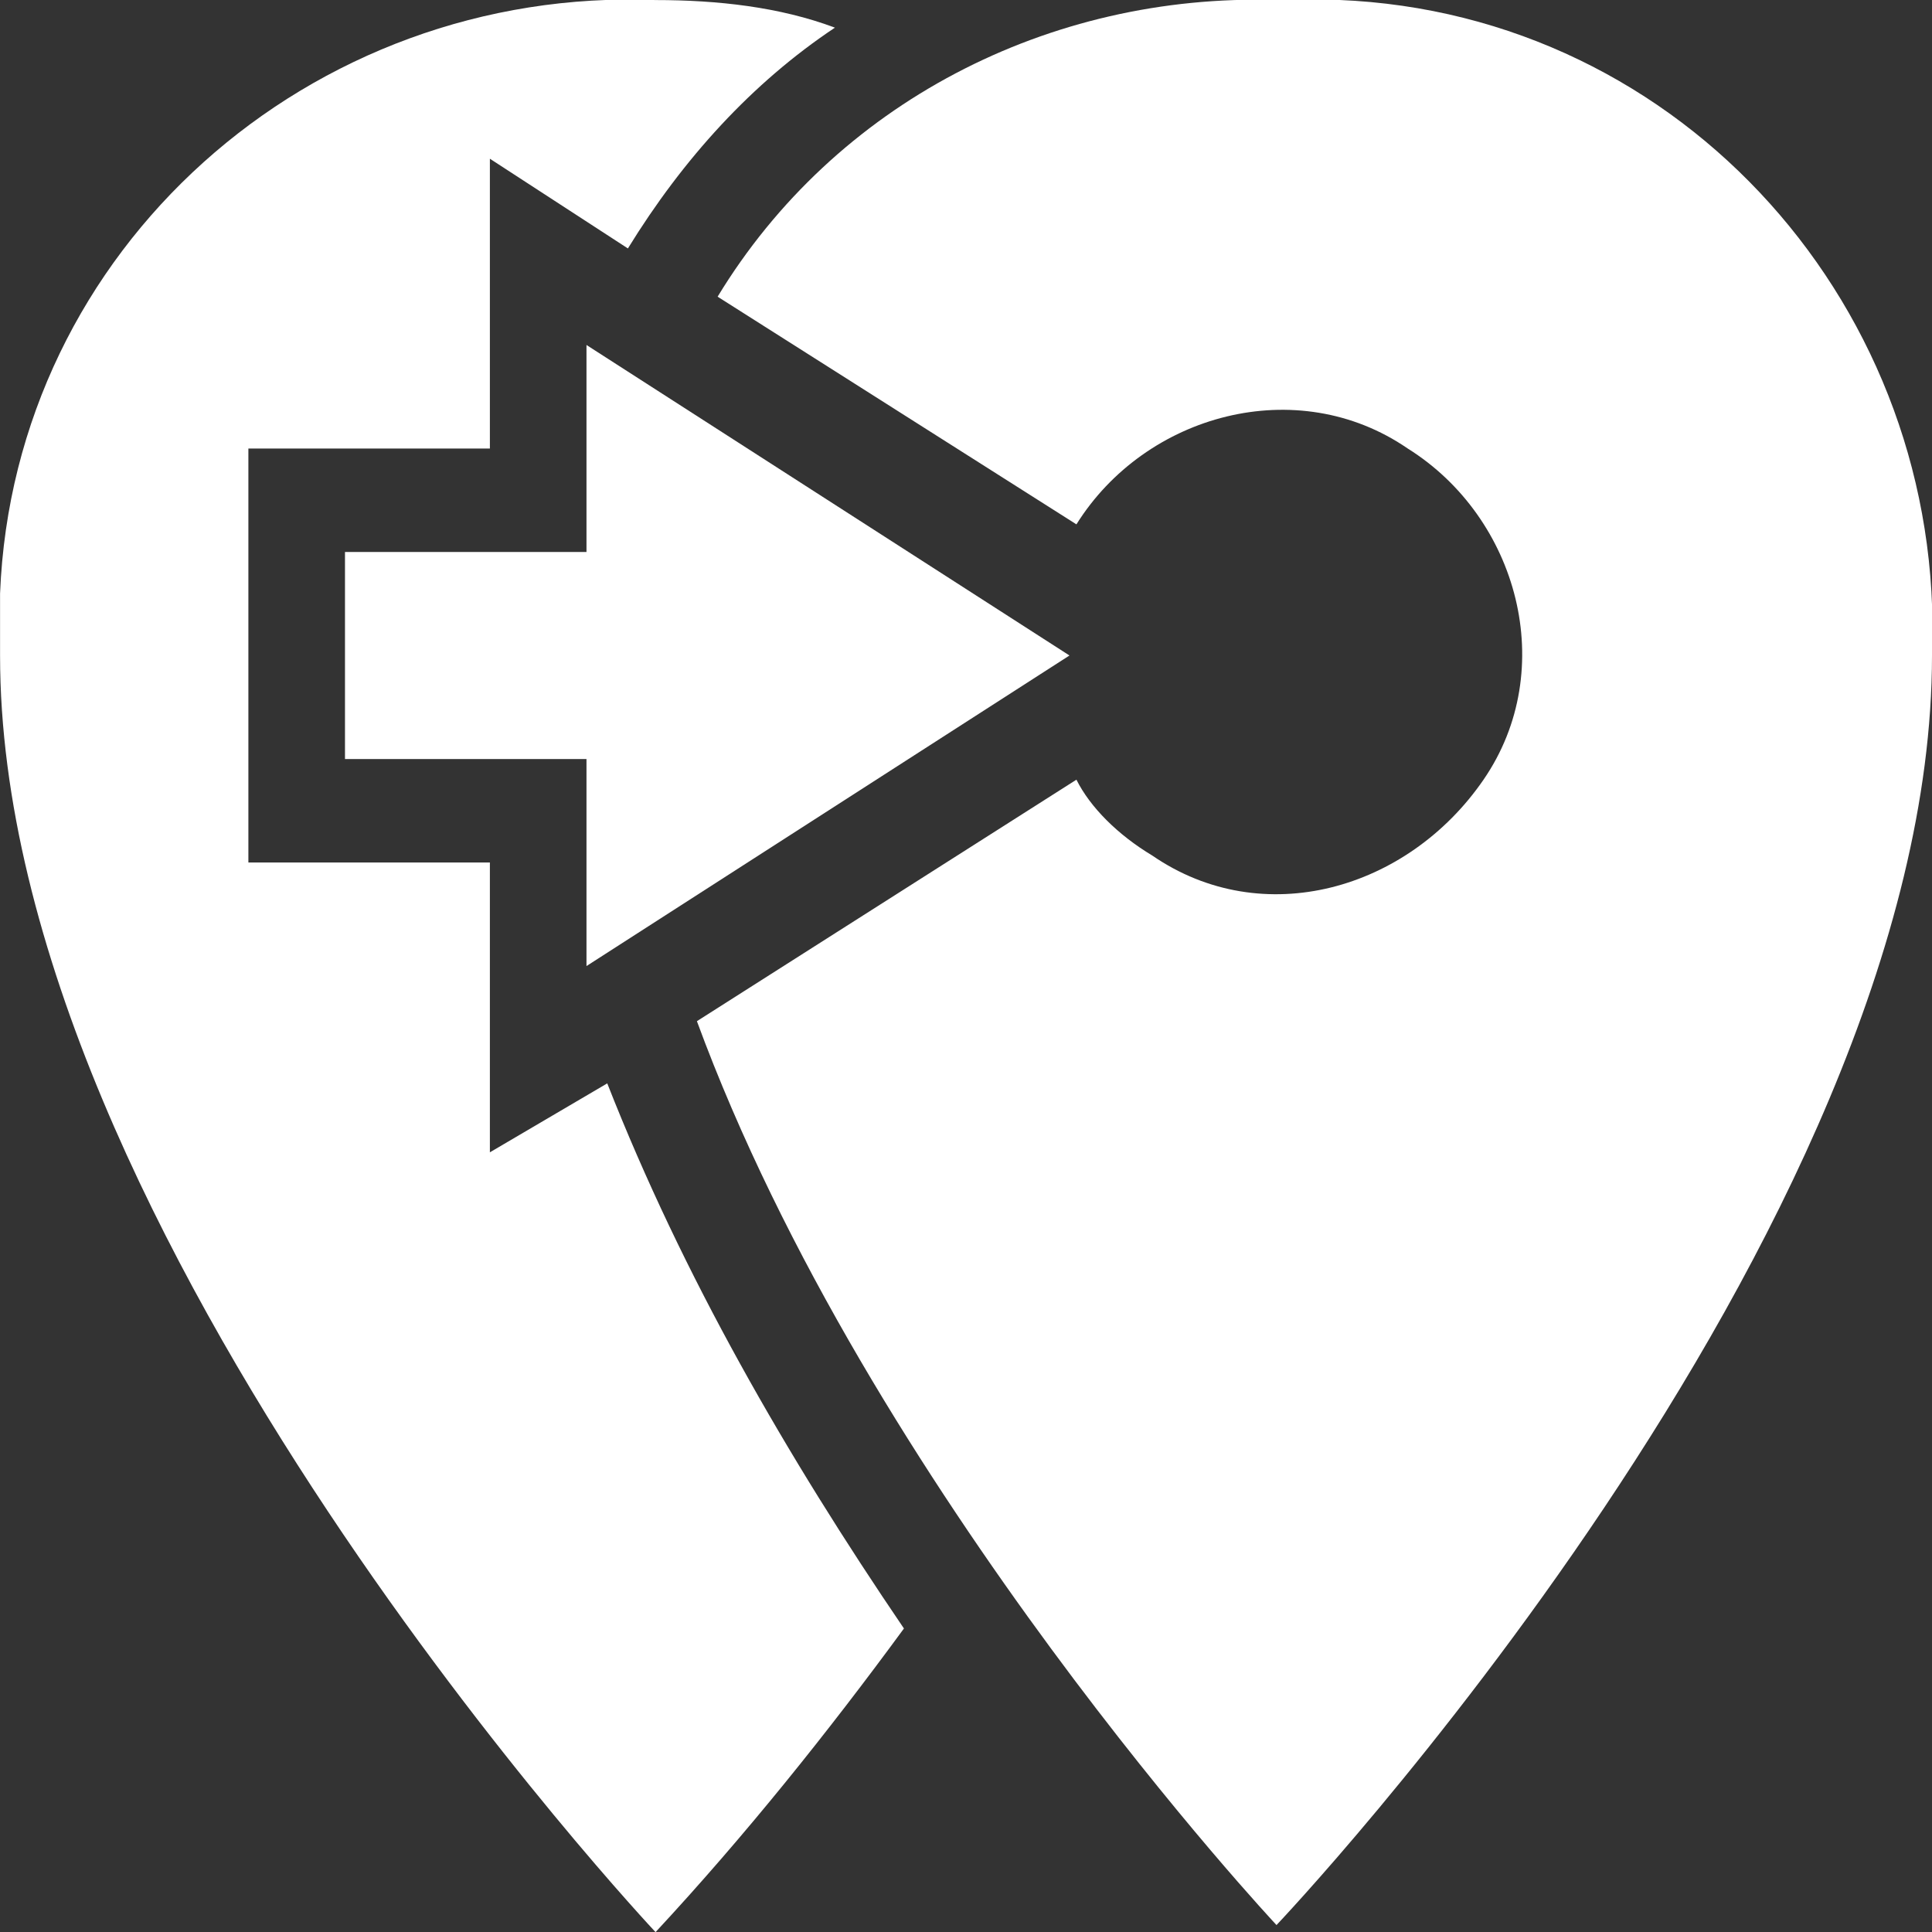 <!-- Generated by IcoMoon.io -->
<svg version="1.1" xmlns="http://www.w3.org/2000/svg" width="32" height="32" viewBox="0 0 32 32">
<rect x="0" y="0" width="32" height="32" fill="#333333" stroke="none"/>
<title>clone-stop</title>
<path fill="#fff" d="M21.143 0c-3.771-0.114-7.314 1.714-9.257 4.914l5.943 3.771c1.143-1.829 3.657-2.514 5.486-1.257 1.829 1.143 2.514 3.657 1.257 5.486s-3.657 2.514-5.486 1.257c-0.571-0.343-1.029-0.8-1.257-1.257l-6.286 4c2.857 7.771 9.6 14.971 9.6 14.971s10.857-11.429 10.857-21.029c0.229-5.714-4.114-10.629-9.829-10.857-0.343 0-0.686 0-1.029 0z"></path>
<path fill="#fff" d="M8.114 19.086v-4.8h-4v-6.857h4v-4.8l2.286 1.486c0.914-1.486 2.057-2.743 3.429-3.657-0.914-0.343-1.943-0.457-2.971-0.457-5.714-0.229-10.629 4.114-10.857 9.829v1.029c0 9.6 10.857 21.143 10.857 21.143 1.486-1.6 2.857-3.314 4.114-5.029-1.943-2.857-3.657-5.829-4.914-9.029z"></path>
<path fill="#fff" d="M17.714 10.857l-8-5.143v3.429h-4v3.429h4v3.429z"></path>
</svg>
